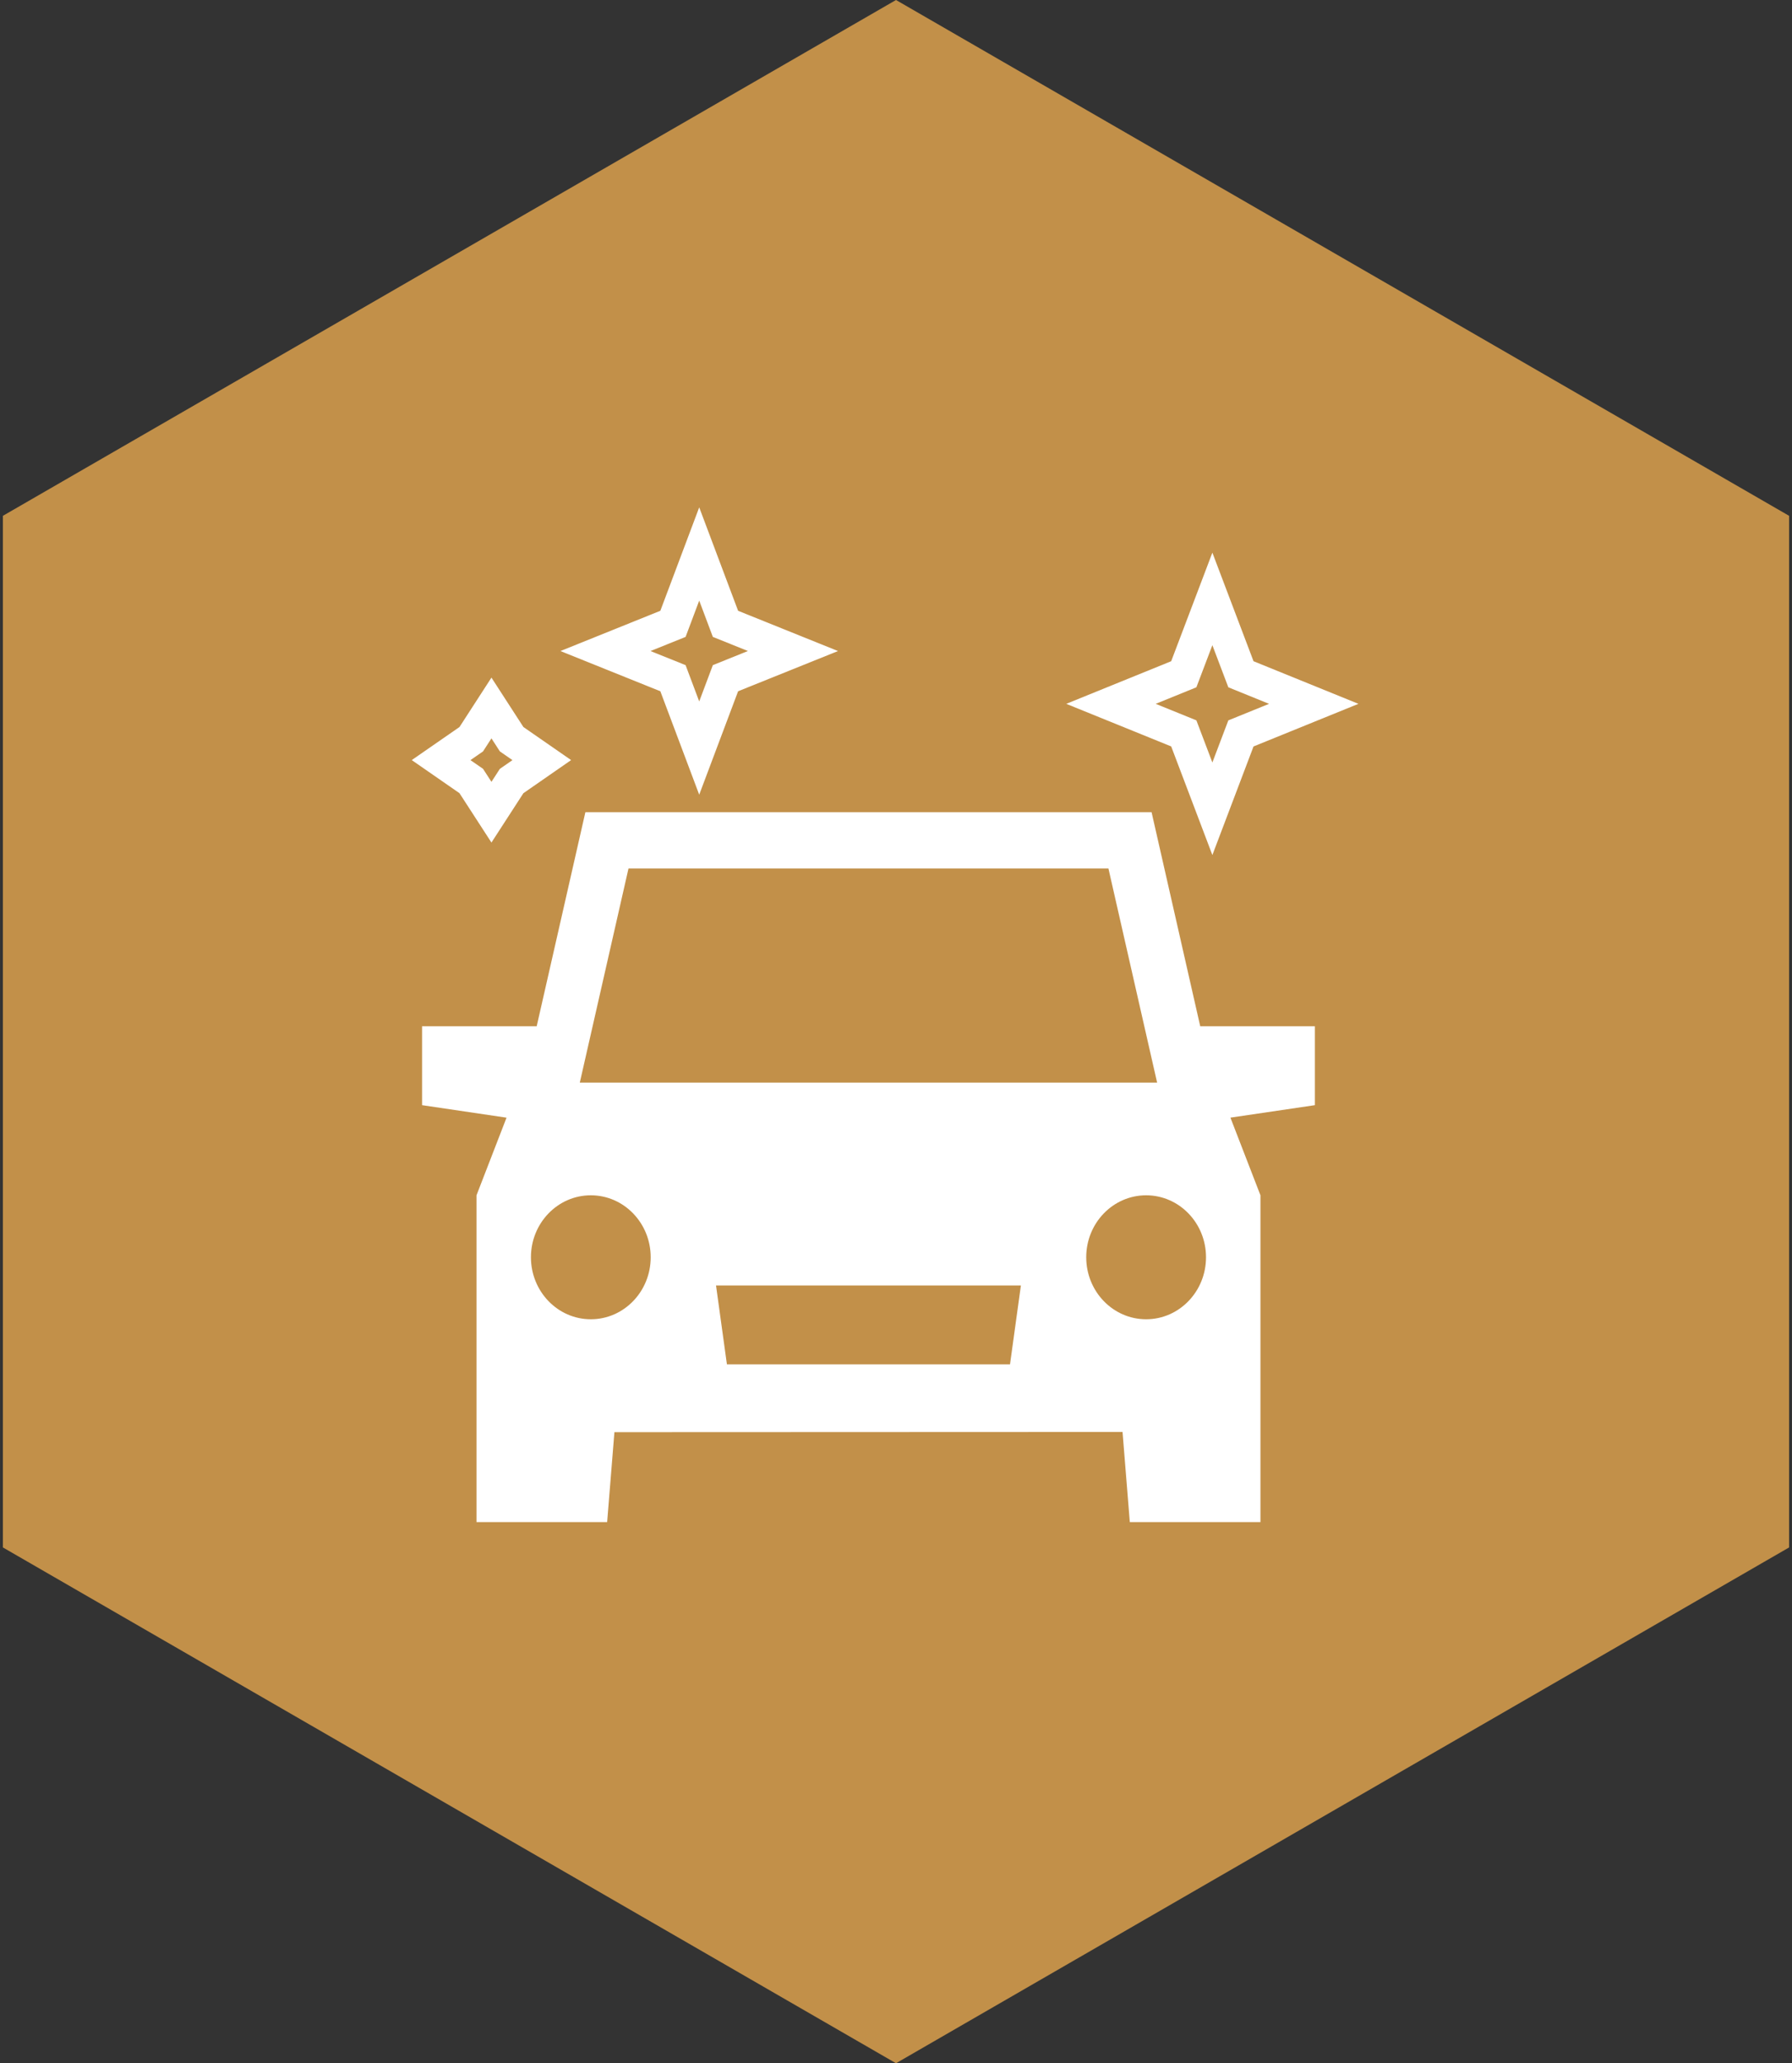 <?xml version="1.0" encoding="UTF-8"?>
<svg width="53px" height="61px" viewBox="0 0 53 61" version="1.1" xmlns="http://www.w3.org/2000/svg" xmlns:xlink="http://www.w3.org/1999/xlink">
    <rect x="0" y="0" width="53" height="61" fill="#333333" stroke="none"/>
    <!-- Generator: Sketch 52.6 (67491) - http://www.bohemiancoding.com/sketch -->
    <title>Group 31 Copy 2</title>
    <desc>Created with Sketch.</desc>
    <g id="Page-1" stroke="none" stroke-width="1" fill="none" fill-rule="evenodd">
        <g id="Desktop-HD-Copy-2" transform="translate(-694, -1272)">
            <g id="Group-31-Copy-2" transform="translate(690, 1272)">
                <polygon id="Polygon" fill="#C29049" points="30.5 0 56.914 15.25 56.914 45.75 30.5 61 4.086 45.75 4.086 15.25"></polygon>
                <g id="noun_car-cleaning_1852704" transform="translate(16, 15)" fill="#FFFFFF" fill-rule="nonzero">
                    <path d="M22.059,9.013 L5.313,9.013 L3.873,15.342 L0.483,15.342 L0.483,17.674 L2.981,18.044 L2.093,20.339 L2.093,30 L5.957,30 L6.172,27.342 L21.2,27.336 L21.415,30 L25.279,30 L25.279,20.339 L24.391,18.043 L26.889,17.674 L26.889,15.342 L23.498,15.342 L22.059,9.013 Z M6.588,10.678 L20.783,10.678 L22.223,17.008 L16.341,17.008 L5.148,17.008 L6.588,10.678 Z M5.474,24.004 C4.496,24.004 3.703,23.183 3.703,22.171 C3.703,21.159 4.496,20.339 5.474,20.339 C6.452,20.339 7.245,21.159 7.245,22.171 C7.245,23.183 6.452,24.004 5.474,24.004 Z M17.872,25.336 L9.499,25.336 L9.177,23.004 L18.194,23.004 L17.872,25.336 Z M21.898,24.004 C20.919,24.004 20.126,23.183 20.126,22.171 C20.126,21.159 20.919,20.339 21.898,20.339 C22.876,20.339 23.669,21.159 23.669,22.171 C23.669,23.183 22.876,24.004 21.898,24.004 Z" id="Shape"></path>
                    <path d="M8.68,8.495 L9.83,5.437 L12.785,4.248 L9.83,3.058 L8.68,0 L7.53,3.058 L4.575,4.248 L7.53,5.437 L8.68,8.495 Z M8.277,3.83 L8.68,2.757 L9.083,3.83 L10.12,4.247 L9.083,4.665 L8.68,5.738 L8.277,4.665 L7.239,4.248 L8.277,3.83 Z" id="Shape"></path>
                    <path d="M2.535,9.91 L3.48,8.451 L4.891,7.472 L3.48,6.494 L2.535,5.034 L1.59,6.494 L0.178,7.472 L1.589,8.45 L2.535,9.91 Z M2.286,7.215 L2.535,6.83 L2.784,7.215 L3.156,7.473 L2.784,7.731 L2.535,8.115 L2.286,7.73 L1.914,7.473 L2.286,7.215 Z" id="Shape"></path>
                    <path d="M23.857,10.279 L25.074,7.069 L28.177,5.809 L25.074,4.549 L23.857,1.339 L22.639,4.549 L19.536,5.809 L22.639,7.068 L23.857,10.279 Z M23.384,5.32 L23.857,4.075 L24.329,5.32 L25.533,5.809 L24.329,6.298 L23.857,7.543 L23.384,6.297 L22.181,5.809 L23.384,5.32 Z" id="Shape"></path>
                </g>
            </g>
        </g>
    </g>
</svg>